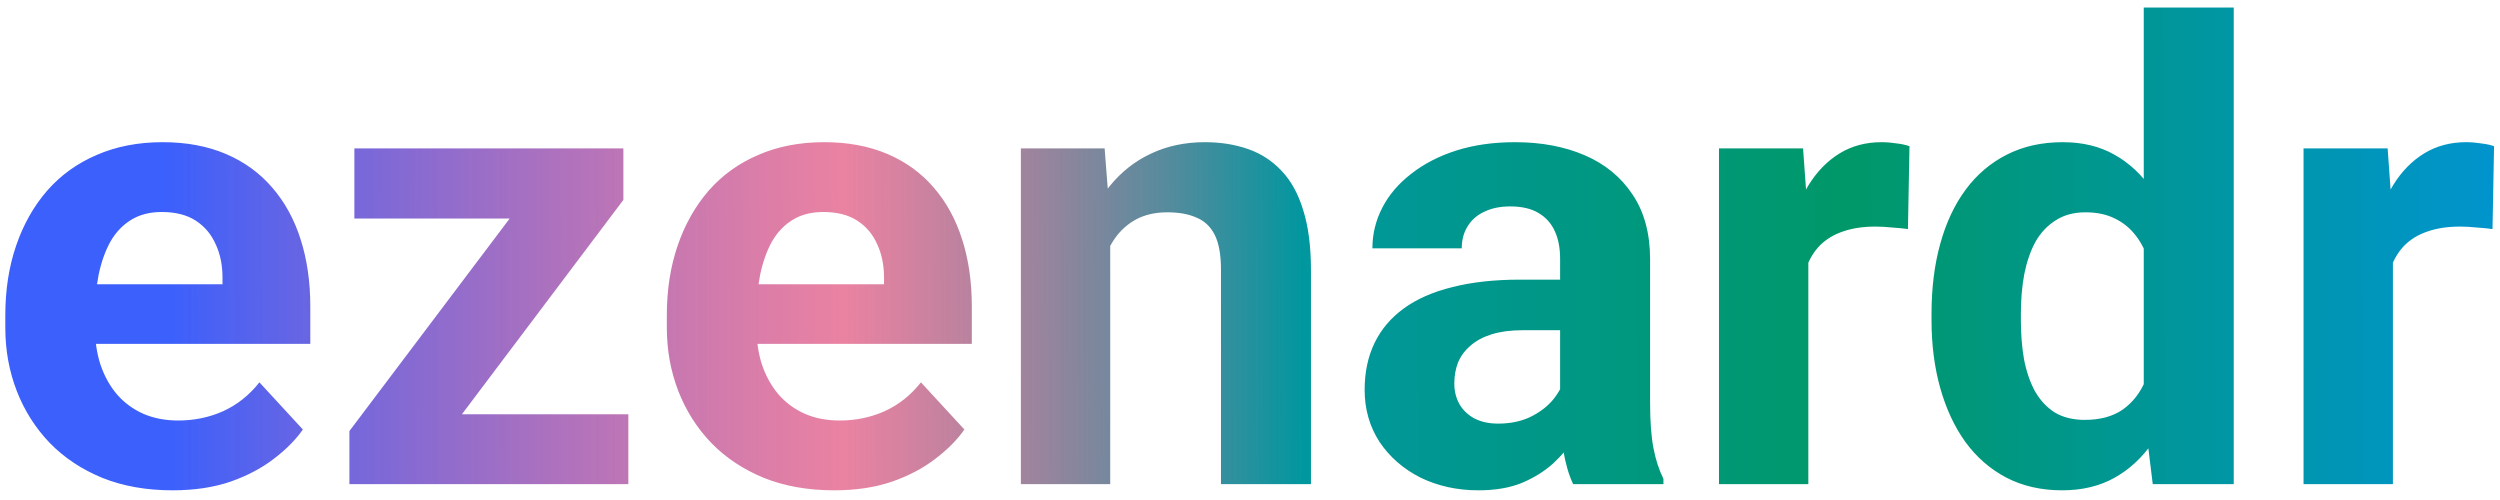 <svg width="150" height="30" viewBox="0 0 299 58" fill="none" xmlns="http://www.w3.org/2000/svg">
<path d="M20.637 57.742C17.52 57.742 14.724 57.247 12.25 56.258C9.776 55.243 7.673 53.846 5.941 52.065C4.234 50.283 2.923 48.217 2.008 45.867C1.092 43.492 0.635 40.969 0.635 38.297V36.812C0.635 33.77 1.068 30.986 1.934 28.463C2.799 25.939 4.036 23.75 5.645 21.895C7.277 20.039 9.257 18.616 11.582 17.627C13.908 16.613 16.53 16.105 19.449 16.105C22.294 16.105 24.818 16.576 27.02 17.516C29.221 18.456 31.064 19.792 32.549 21.523C34.058 23.255 35.196 25.333 35.963 27.758C36.73 30.158 37.113 32.829 37.113 35.773V40.227H5.199V33.102H26.611V32.285C26.611 30.801 26.339 29.477 25.795 28.314C25.275 27.127 24.484 26.187 23.42 25.494C22.356 24.801 20.995 24.455 19.338 24.455C17.928 24.455 16.715 24.764 15.701 25.383C14.687 26.001 13.858 26.867 13.215 27.98C12.596 29.094 12.126 30.405 11.805 31.914C11.508 33.398 11.359 35.031 11.359 36.812V38.297C11.359 39.905 11.582 41.389 12.027 42.75C12.497 44.111 13.153 45.286 13.994 46.275C14.86 47.265 15.899 48.032 17.111 48.576C18.348 49.12 19.746 49.393 21.305 49.393C23.234 49.393 25.028 49.022 26.686 48.279C28.368 47.512 29.815 46.362 31.027 44.828L36.223 50.469C35.382 51.681 34.231 52.844 32.772 53.957C31.337 55.07 29.605 55.986 27.576 56.703C25.547 57.396 23.234 57.742 20.637 57.742ZM75.15 48.65V57H44.647V48.65H75.15ZM74.557 23.008L48.951 57H41.789V50.654L67.283 16.848H74.557V23.008ZM70.772 16.848V25.234H42.383V16.848H70.772ZM99.754 57.742C96.637 57.742 93.841 57.247 91.367 56.258C88.893 55.243 86.79 53.846 85.059 52.065C83.352 50.283 82.04 48.217 81.125 45.867C80.21 43.492 79.752 40.969 79.752 38.297V36.812C79.752 33.77 80.185 30.986 81.051 28.463C81.917 25.939 83.154 23.75 84.762 21.895C86.394 20.039 88.374 18.616 90.699 17.627C93.025 16.613 95.647 16.105 98.566 16.105C101.411 16.105 103.935 16.576 106.137 17.516C108.339 18.456 110.182 19.792 111.666 21.523C113.175 23.255 114.313 25.333 115.08 27.758C115.847 30.158 116.23 32.829 116.23 35.773V40.227H84.316V33.102H105.729V32.285C105.729 30.801 105.456 29.477 104.912 28.314C104.393 27.127 103.601 26.187 102.537 25.494C101.473 24.801 100.113 24.455 98.455 24.455C97.045 24.455 95.833 24.764 94.818 25.383C93.804 26.001 92.975 26.867 92.332 27.98C91.713 29.094 91.243 30.405 90.922 31.914C90.625 33.398 90.477 35.031 90.477 36.812V38.297C90.477 39.905 90.699 41.389 91.144 42.75C91.615 44.111 92.27 45.286 93.111 46.275C93.977 47.265 95.016 48.032 96.228 48.576C97.466 49.12 98.863 49.393 100.422 49.393C102.352 49.393 104.145 49.022 105.803 48.279C107.485 47.512 108.932 46.362 110.145 44.828L115.34 50.469C114.499 51.681 113.348 52.844 111.889 53.957C110.454 55.07 108.722 55.986 106.693 56.703C104.665 57.396 102.352 57.742 99.754 57.742ZM132.781 25.42V57H122.094V16.848H132.113L132.781 25.42ZM131.223 35.514H128.328C128.328 32.545 128.712 29.873 129.479 27.498C130.245 25.098 131.322 23.057 132.707 21.375C134.092 19.668 135.738 18.369 137.643 17.479C139.572 16.563 141.725 16.105 144.1 16.105C145.98 16.105 147.699 16.378 149.258 16.922C150.816 17.466 152.152 18.332 153.266 19.52C154.404 20.707 155.27 22.278 155.863 24.232C156.482 26.187 156.791 28.574 156.791 31.395V57H146.029V31.357C146.029 29.576 145.782 28.191 145.287 27.201C144.792 26.212 144.062 25.519 143.098 25.123C142.158 24.703 140.995 24.492 139.609 24.492C138.174 24.492 136.925 24.777 135.861 25.346C134.822 25.915 133.956 26.706 133.264 27.721C132.596 28.71 132.089 29.873 131.742 31.209C131.396 32.545 131.223 33.98 131.223 35.514ZM186.59 47.945V30.059C186.59 28.772 186.38 27.671 185.959 26.756C185.538 25.816 184.883 25.086 183.992 24.566C183.126 24.047 182.001 23.787 180.615 23.787C179.428 23.787 178.401 23.997 177.535 24.418C176.669 24.814 176.001 25.395 175.531 26.162C175.061 26.904 174.826 27.783 174.826 28.797H164.139C164.139 27.09 164.535 25.469 165.326 23.936C166.118 22.402 167.268 21.053 168.777 19.891C170.286 18.703 172.08 17.775 174.158 17.107C176.261 16.439 178.611 16.105 181.209 16.105C184.326 16.105 187.097 16.625 189.521 17.664C191.946 18.703 193.851 20.262 195.236 22.34C196.646 24.418 197.352 27.016 197.352 30.133V47.315C197.352 49.516 197.488 51.322 197.76 52.732C198.032 54.118 198.428 55.33 198.947 56.369V57H188.148C187.629 55.911 187.233 54.551 186.961 52.918C186.714 51.26 186.59 49.603 186.59 47.945ZM188 32.545L188.074 38.594H182.1C180.689 38.594 179.465 38.755 178.426 39.076C177.387 39.398 176.533 39.855 175.865 40.449C175.197 41.018 174.702 41.686 174.381 42.453C174.084 43.22 173.936 44.061 173.936 44.977C173.936 45.892 174.146 46.721 174.566 47.463C174.987 48.18 175.593 48.749 176.385 49.17C177.176 49.566 178.104 49.764 179.168 49.764C180.776 49.764 182.174 49.442 183.361 48.799C184.549 48.156 185.464 47.364 186.107 46.424C186.775 45.484 187.122 44.593 187.146 43.752L189.967 48.279C189.571 49.294 189.027 50.345 188.334 51.434C187.666 52.522 186.812 53.549 185.773 54.514C184.734 55.454 183.485 56.233 182.025 56.852C180.566 57.445 178.834 57.742 176.83 57.742C174.282 57.742 171.969 57.235 169.891 56.221C167.837 55.182 166.204 53.759 164.992 51.953C163.805 50.122 163.211 48.044 163.211 45.719C163.211 43.616 163.607 41.748 164.398 40.115C165.19 38.482 166.353 37.109 167.887 35.996C169.445 34.858 171.387 34.005 173.713 33.435C176.038 32.842 178.735 32.545 181.803 32.545H188ZM216.277 25.605V57H205.59V16.848H215.646L216.277 25.605ZM228.375 16.588L228.189 26.496C227.67 26.422 227.039 26.36 226.297 26.311C225.579 26.236 224.924 26.199 224.33 26.199C222.821 26.199 221.51 26.397 220.396 26.793C219.308 27.164 218.393 27.721 217.65 28.463C216.933 29.205 216.389 30.108 216.018 31.172C215.671 32.236 215.473 33.448 215.424 34.809L213.271 34.141C213.271 31.543 213.531 29.156 214.051 26.979C214.57 24.777 215.325 22.859 216.314 21.227C217.329 19.594 218.566 18.332 220.025 17.441C221.485 16.551 223.155 16.105 225.035 16.105C225.629 16.105 226.235 16.155 226.854 16.254C227.472 16.328 227.979 16.439 228.375 16.588ZM256.393 48.242V0H267.154V57H257.469L256.393 48.242ZM231.01 37.406V36.627C231.01 33.559 231.356 30.776 232.049 28.277C232.742 25.754 233.756 23.589 235.092 21.783C236.428 19.977 238.073 18.579 240.027 17.59C241.982 16.6 244.208 16.105 246.707 16.105C249.057 16.105 251.111 16.6 252.867 17.59C254.648 18.579 256.158 19.99 257.395 21.82C258.656 23.626 259.671 25.766 260.438 28.24C261.204 30.689 261.761 33.374 262.107 36.293V38C261.761 40.796 261.204 43.393 260.438 45.793C259.671 48.193 258.656 50.296 257.395 52.102C256.158 53.883 254.648 55.268 252.867 56.258C251.086 57.247 249.008 57.742 246.633 57.742C244.134 57.742 241.908 57.235 239.953 56.221C238.023 55.206 236.391 53.784 235.055 51.953C233.743 50.122 232.742 47.97 232.049 45.496C231.356 43.022 231.01 40.325 231.01 37.406ZM241.697 36.627V37.406C241.697 39.064 241.821 40.61 242.068 42.045C242.34 43.48 242.773 44.754 243.367 45.867C243.986 46.956 244.777 47.809 245.742 48.428C246.732 49.022 247.932 49.318 249.342 49.318C251.173 49.318 252.682 48.91 253.869 48.094C255.057 47.253 255.96 46.102 256.578 44.643C257.221 43.183 257.592 41.501 257.691 39.596V34.734C257.617 33.176 257.395 31.778 257.023 30.541C256.677 29.279 256.158 28.203 255.465 27.312C254.797 26.422 253.956 25.729 252.941 25.234C251.952 24.74 250.777 24.492 249.416 24.492C248.031 24.492 246.843 24.814 245.854 25.457C244.864 26.076 244.06 26.929 243.441 28.018C242.848 29.106 242.402 30.393 242.105 31.877C241.833 33.337 241.697 34.92 241.697 36.627ZM286.191 25.605V57H275.504V16.848H285.561L286.191 25.605ZM298.289 16.588L298.104 26.496C297.584 26.422 296.953 26.36 296.211 26.311C295.493 26.236 294.838 26.199 294.244 26.199C292.735 26.199 291.424 26.397 290.311 26.793C289.222 27.164 288.307 27.721 287.564 28.463C286.847 29.205 286.303 30.108 285.932 31.172C285.585 32.236 285.387 33.448 285.338 34.809L283.186 34.141C283.186 31.543 283.445 29.156 283.965 26.979C284.484 24.777 285.239 22.859 286.229 21.227C287.243 19.594 288.48 18.332 289.939 17.441C291.399 16.551 293.069 16.105 294.949 16.105C295.543 16.105 296.149 16.155 296.768 16.254C297.386 16.328 297.893 16.439 298.289 16.588Z" fill="url(#paint0_linear_13_4)" style="mix-blend-mode:screen"/>
<defs>
<linearGradient id="paint0_linear_13_4" x1="-2" y1="40.104" x2="390.998" y2="38.76" gradientUnits="userSpaceOnUse">
<stop offset="0.057" stop-color="#3C60FC"/>
<stop offset="0.262" stop-color="#E04574" stop-opacity="0.67"/>
<stop offset="0.402" stop-color="#00979F"/>
<stop offset="0.568" stop-color="#009868"/>
<stop offset="0.777" stop-color="#0094D4"/>
<stop offset="0.913" stop-color="#007DFF"/>
</linearGradient>
</defs>
</svg>
